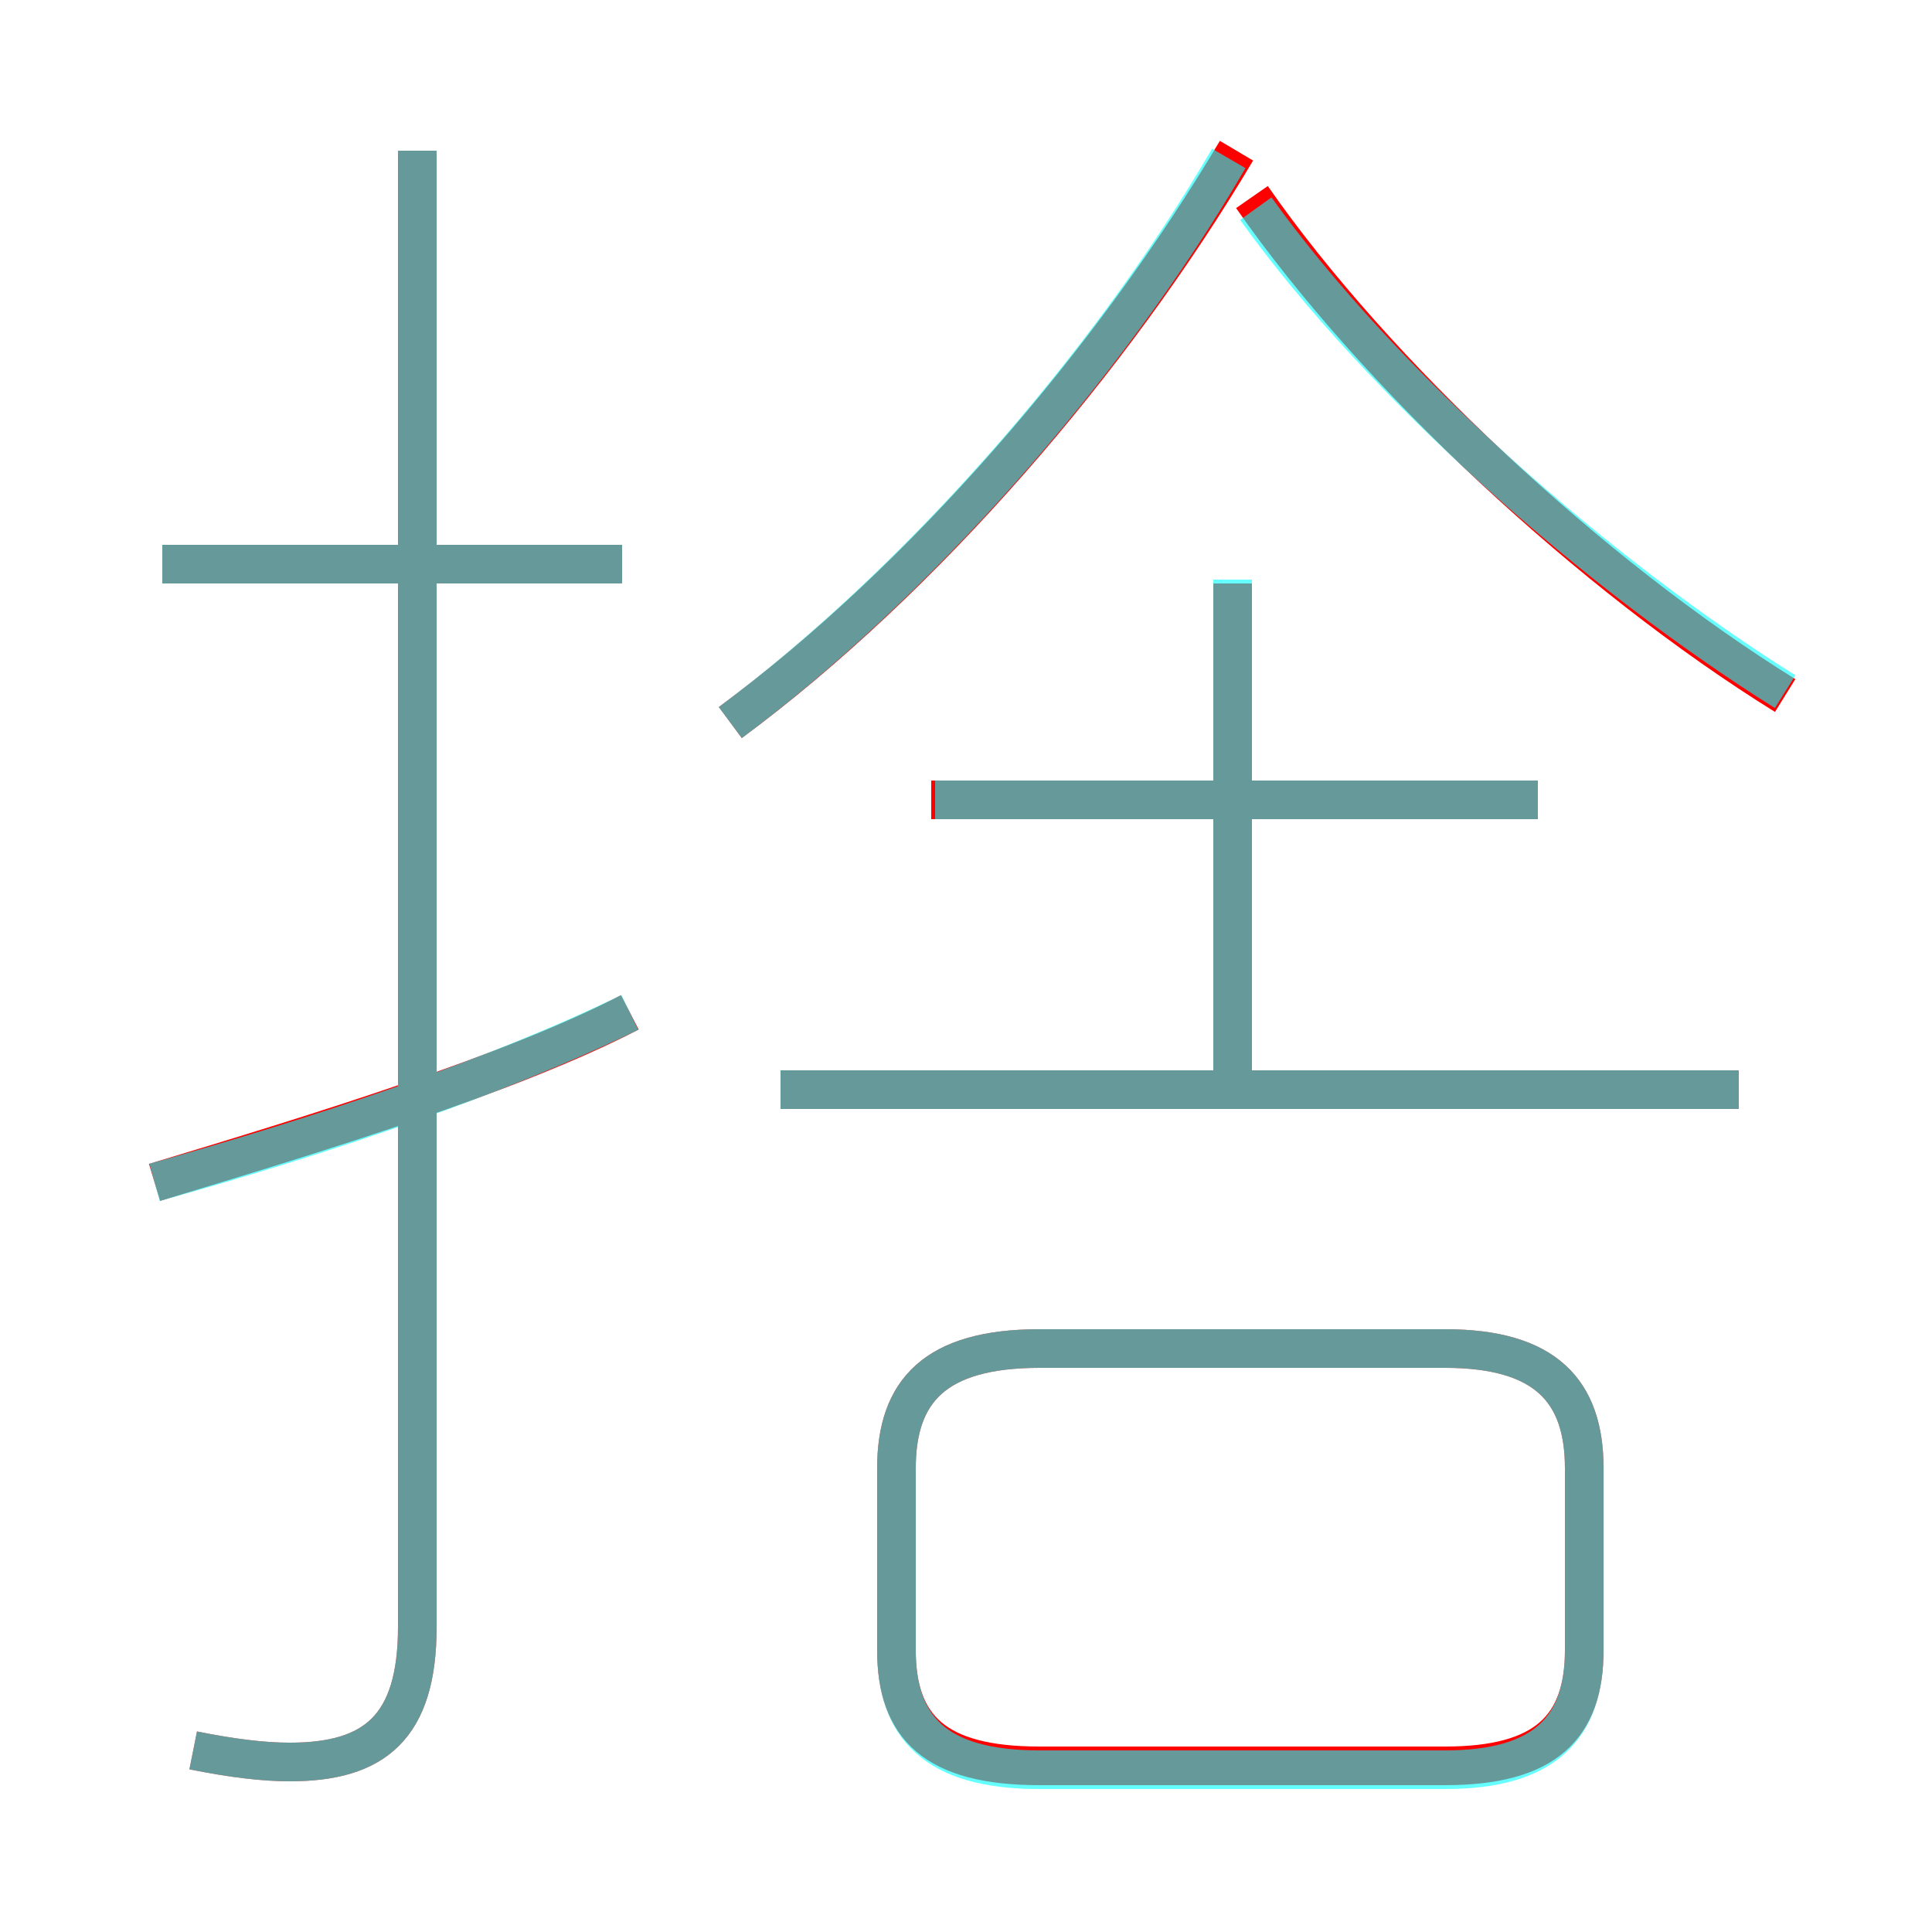 <?xml version='1.0' encoding='utf8'?>
<svg viewBox="0.0 -6.0 50.0 50.0" version="1.1" xmlns="http://www.w3.org/2000/svg">
<rect x="0.0" y="-6.0" width="50.0" height="50.0" fill="#333333" stroke="none"/>
<rect x="-1000" y="-1000" width="2000" height="2000" stroke="white" fill="white"/>
<g style="fill:none;stroke:rgba(255, 0, 0, 1);  stroke-width:1"><path d="M 5.0 1.3 C 6.0 1.5 6.8 1.6 7.5 1.6 C 9.7 1.6 10.8 0.7 10.8 -1.9 L 10.8 -40.1 M 4.0 -13.4 C 8.3 -14.7 13.2 -16.2 16.3 -17.8 M 26.9 1.7 L 37.4 1.7 C 40.0 1.7 41.0 0.7 41.0 -1.3 L 41.0 -6.0 C 41.0 -8.0 40.0 -9.1 37.4 -9.1 L 26.9 -9.1 C 24.2 -9.1 23.2 -8.0 23.2 -6.0 L 23.2 -1.3 C 23.2 0.7 24.2 1.7 26.9 1.7 Z M 16.1 -29.4 L 4.2 -29.4 M 45.0 -15.8 L 20.2 -15.8 M 39.8 -23.3 L 24.1 -23.3 M 31.9 -15.9 L 31.9 -28.9 M 18.9 -25.3 C 23.9 -29.0 28.8 -34.7 32.0 -40.1 M 46.2 -26.0 C 41.2 -29.1 35.6 -34.3 32.4 -38.9" transform="translate(0.0 38.0)" />
</g>
<g style="fill:none;stroke:rgba(0, 255, 255, 0.6);  stroke-width:1">
<path d="M 4.0 -13.4 C 8.3 -14.6 12.8 -16.1 16.3 -17.8 M 5.0 1.3 C 6.0 1.5 6.8 1.6 7.5 1.6 C 9.7 1.6 10.8 0.7 10.8 -1.9 L 10.8 -40.1 M 26.9 1.8 L 37.4 1.8 C 40.0 1.8 41.0 0.7 41.0 -1.3 L 41.0 -6.0 C 41.0 -8.0 40.0 -9.1 37.4 -9.1 L 26.9 -9.1 C 24.2 -9.1 23.2 -8.0 23.2 -6.0 L 23.2 -1.3 C 23.2 0.7 24.2 1.8 26.9 1.8 Z M 16.1 -29.4 L 4.2 -29.4 M 45.0 -15.8 L 20.2 -15.8 M 18.9 -25.3 C 23.6 -28.8 28.6 -34.4 31.8 -39.9 M 39.8 -23.3 L 24.2 -23.3 M 46.2 -26.1 C 41.4 -29.1 35.8 -34.0 32.5 -38.6 M 31.9 -16.1 L 31.9 -29.0" transform="translate(0.0 38.0)" />
</g>
</svg>